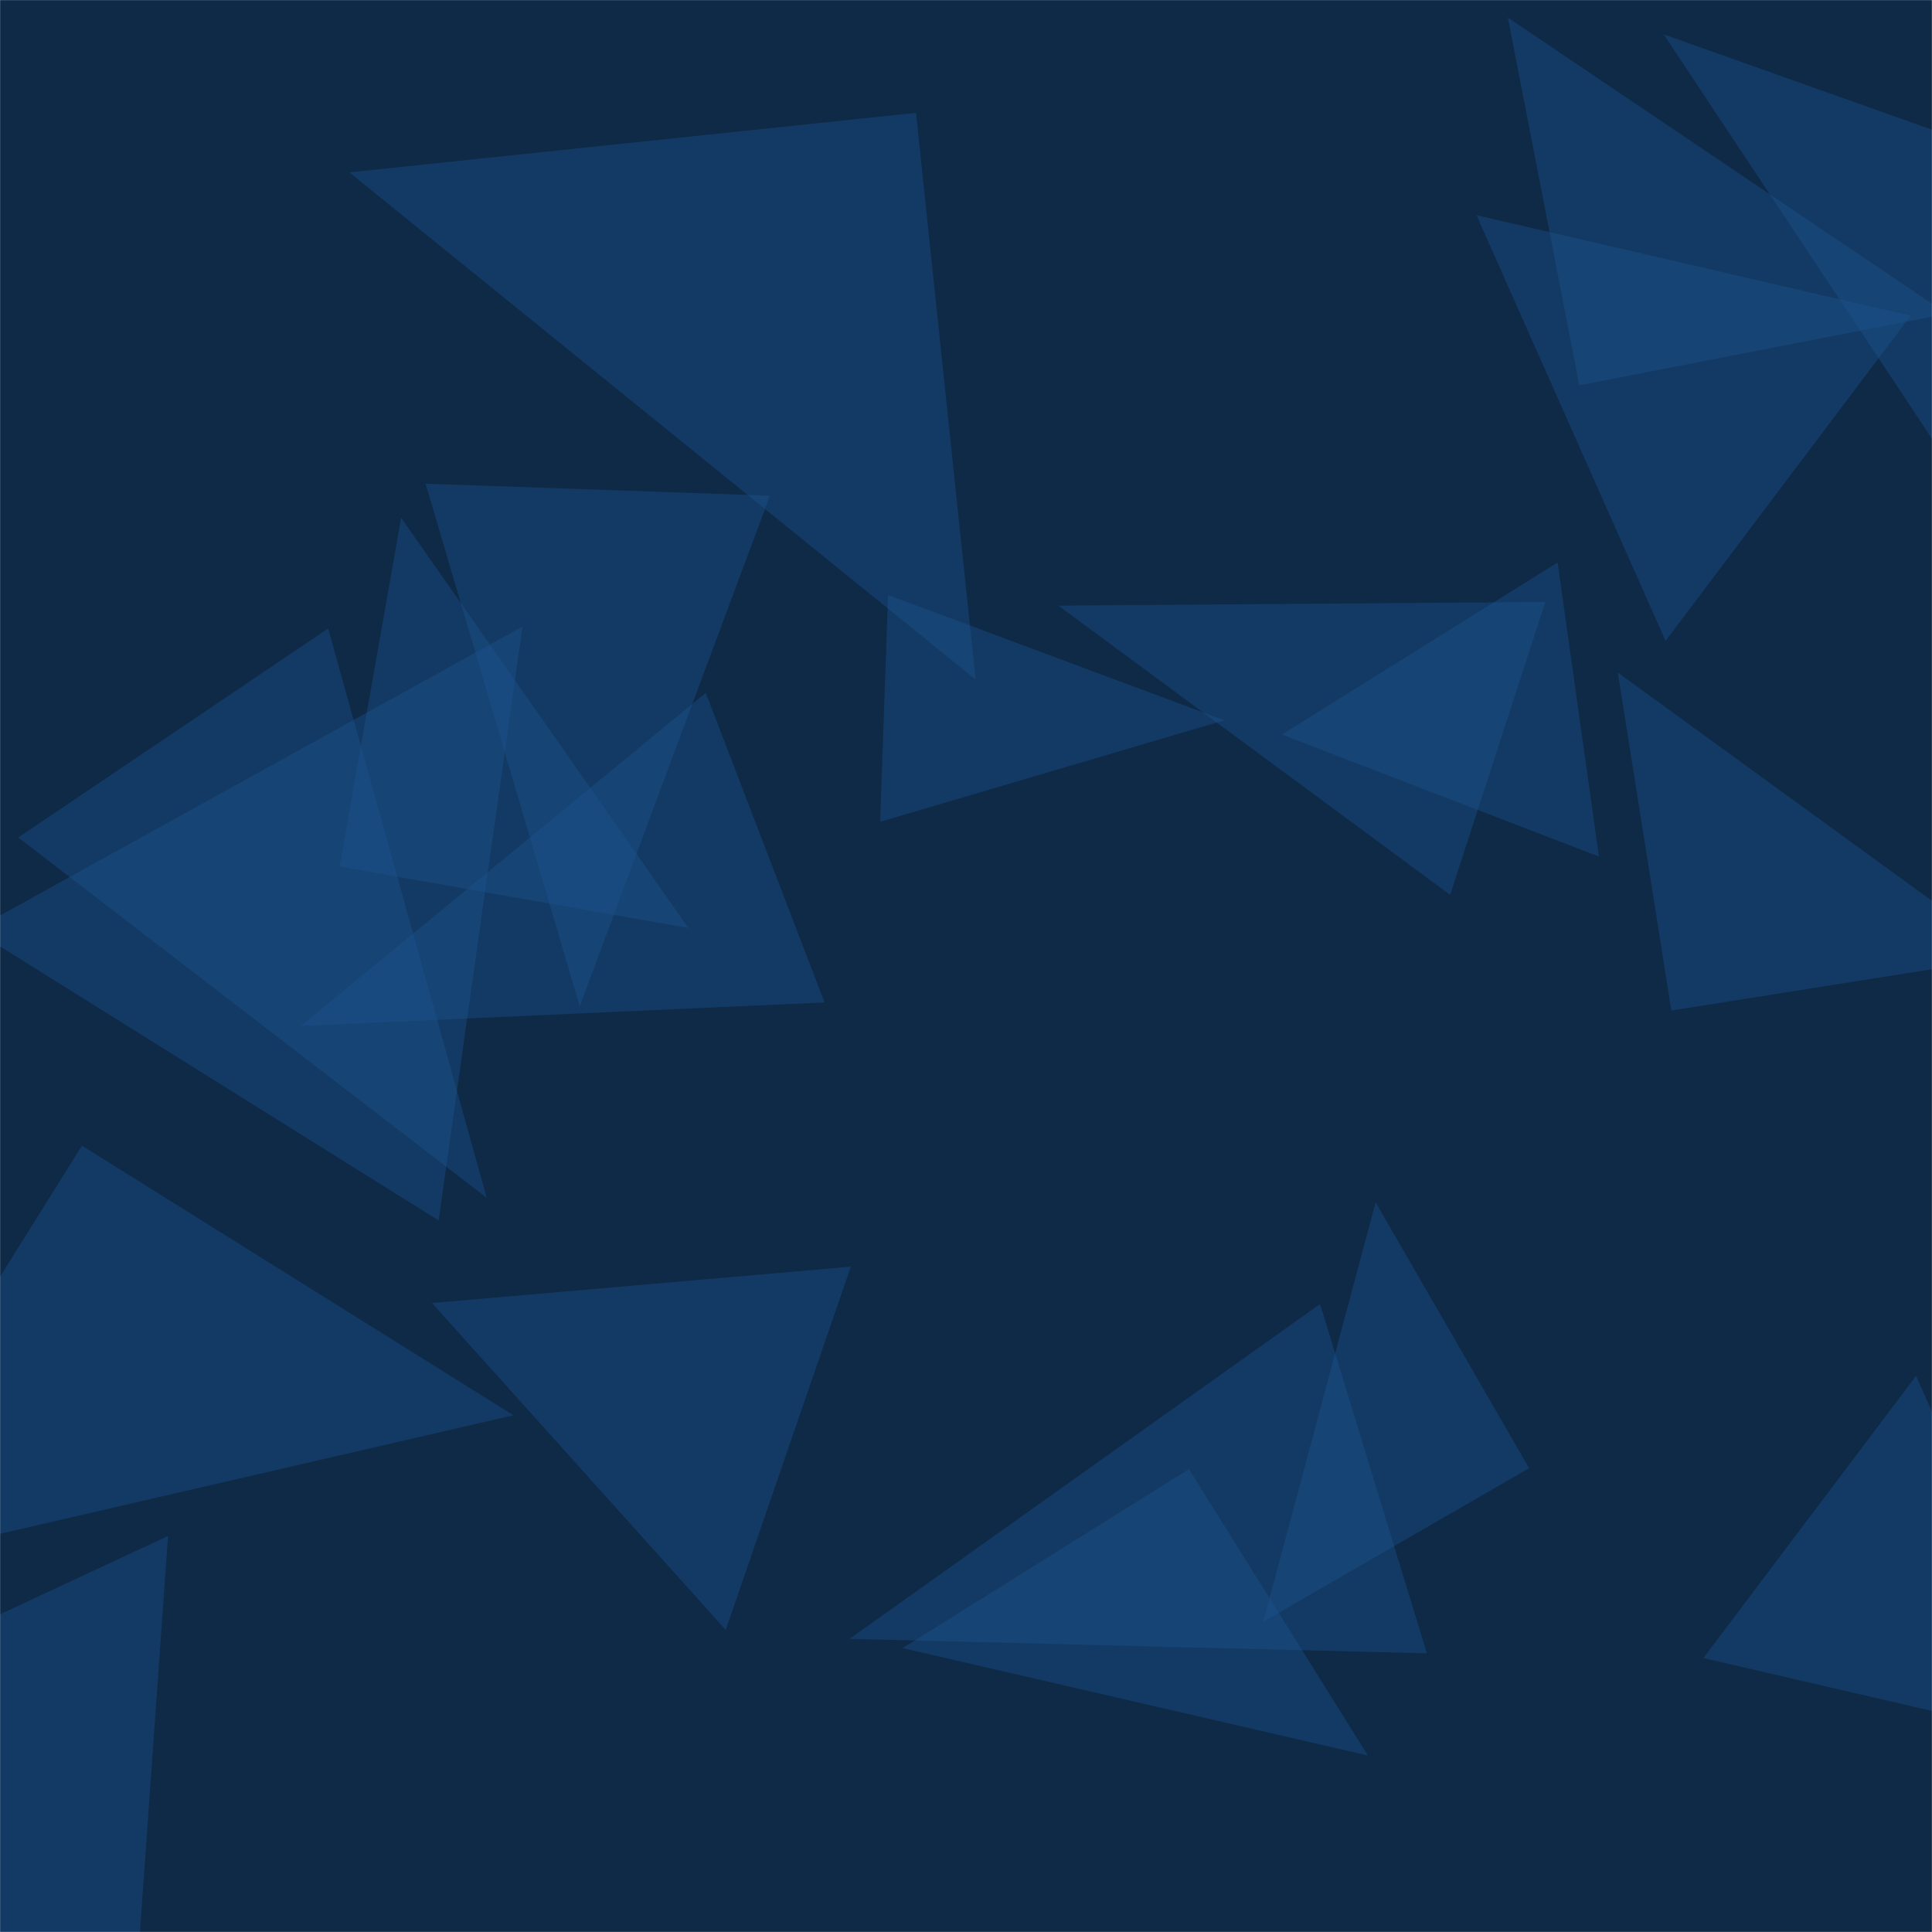 <svg xmlns="http://www.w3.org/2000/svg" version="1.1" xmlns:xlink="http://www.w3.org/1999/xlink" xmlns:svgjs="http://svgjs.com/svgjs" width="1920" height="1920" preserveAspectRatio="none" viewBox="0 0 1920 1920"><g mask="url(&quot;#SvgjsMask1249&quot;)" fill="none"><rect width="1920" height="1920" x="0" y="0" fill="#0e2a47"></rect><path d="M1519.602 1459.066L1367.084 1194.897 1255.433 1611.584z" fill="rgba(28, 83, 142, 0.4)" class="triangle-float2"></path><path d="M81.447 1138.535L-186.478 1567.304 510.215 1406.46z" fill="rgba(28, 83, 142, 0.4)" class="triangle-float3"></path><path d="M2067.127 1734.397L1904.127 1367.35 1692.846 1647.729z" fill="rgba(28, 83, 142, 0.4)" class="triangle-float1"></path><path d="M819.444 996.208L701.369 688.614 299.015 1019.523z" fill="rgba(28, 83, 142, 0.4)" class="triangle-float1"></path><path d="M1660.961 1004.238L1996.781 951.05 1607.773 668.418z" fill="rgba(28, 83, 142, 0.4)" class="triangle-float2"></path><path d="M1922.981 440.505L2112.864 197.465 1653.363 34.16z" fill="rgba(28, 83, 142, 0.4)" class="triangle-float3"></path><path d="M910.335 112.125L347.187 171.314 969.524 675.273z" fill="rgba(28, 83, 142, 0.4)" class="triangle-float2"></path><path d="M1569.518 382.867L1934.901 311.844 1498.495 17.485z" fill="rgba(28, 83, 142, 0.4)" class="triangle-float2"></path><path d="M1181.564 1460.072L897.031 1637.867 1359.359 1744.604z" fill="rgba(28, 83, 142, 0.4)" class="triangle-float1"></path><path d="M326.089 624.6L18.172 832.292 483.669 1190.321z" fill="rgba(28, 83, 142, 0.4)" class="triangle-float3"></path><path d="M1273.966 729.968L1589.014 851.248 1547.944 559.017z" fill="rgba(28, 83, 142, 0.4)" class="triangle-float1"></path><path d="M1467.383 213.907L1655.227 636.897 1898.71 313.784z" fill="rgba(28, 83, 142, 0.4)" class="triangle-float3"></path><path d="M882.558 591.34L874.689 816.696 1216.658 715.822z" fill="rgba(28, 83, 142, 0.4)" class="triangle-float2"></path><path d="M519.229 622.686L-25.998 924.231 435.892 1212.853z" fill="rgba(28, 83, 142, 0.4)" class="triangle-float2"></path><path d="M429.322 1294.96L721.229 1619.777 845.515 1258.823z" fill="rgba(28, 83, 142, 0.4)" class="triangle-float3"></path><path d="M337.552 861.112L684.065 922.212 398.651 514.599z" fill="rgba(28, 83, 142, 0.4)" class="triangle-float1"></path><path d="M128.667 2066.897L166.977 1526.44-262.277 1726.605z" fill="rgba(28, 83, 142, 0.4)" class="triangle-float1"></path><path d="M1441.138 889.266L1535.71 598.203 1051.829 601.876z" fill="rgba(28, 83, 142, 0.4)" class="triangle-float3"></path><path d="M1418.013 1643.045L1311.894 1295.946 844.304 1628.674z" fill="rgba(28, 83, 142, 0.4)" class="triangle-float1"></path><path d="M765.13 492.623L422.942 480.674 576.112 999.93z" fill="rgba(28, 83, 142, 0.4)" class="triangle-float3"></path></g><defs><mask id="SvgjsMask1249"><rect width="1920" height="1920" fill="#ffffff"></rect></mask><style>
            @keyframes float1 {
                0%{transform: translate(0, 0)}
                50%{transform: translate(-35px, 0)}
                100%{transform: translate(0, 0)}
            }

            .triangle-float1 {
                animation: float1 15s infinite;
            }

            @keyframes float2 {
                0%{transform: translate(0, 0)}
                50%{transform: translate(-5px, -5px)}
                100%{transform: translate(0, 0)}
            }

            .triangle-float2 {
                animation: float2 5s infinite;
            }

            @keyframes float3 {
                0%{transform: translate(0, 0)}
                50%{transform: translate(0, -10px)}
                100%{transform: translate(0, 0)}
            }

            .triangle-float3 {
                animation: float3 7s infinite;
            }
        </style></defs></svg>